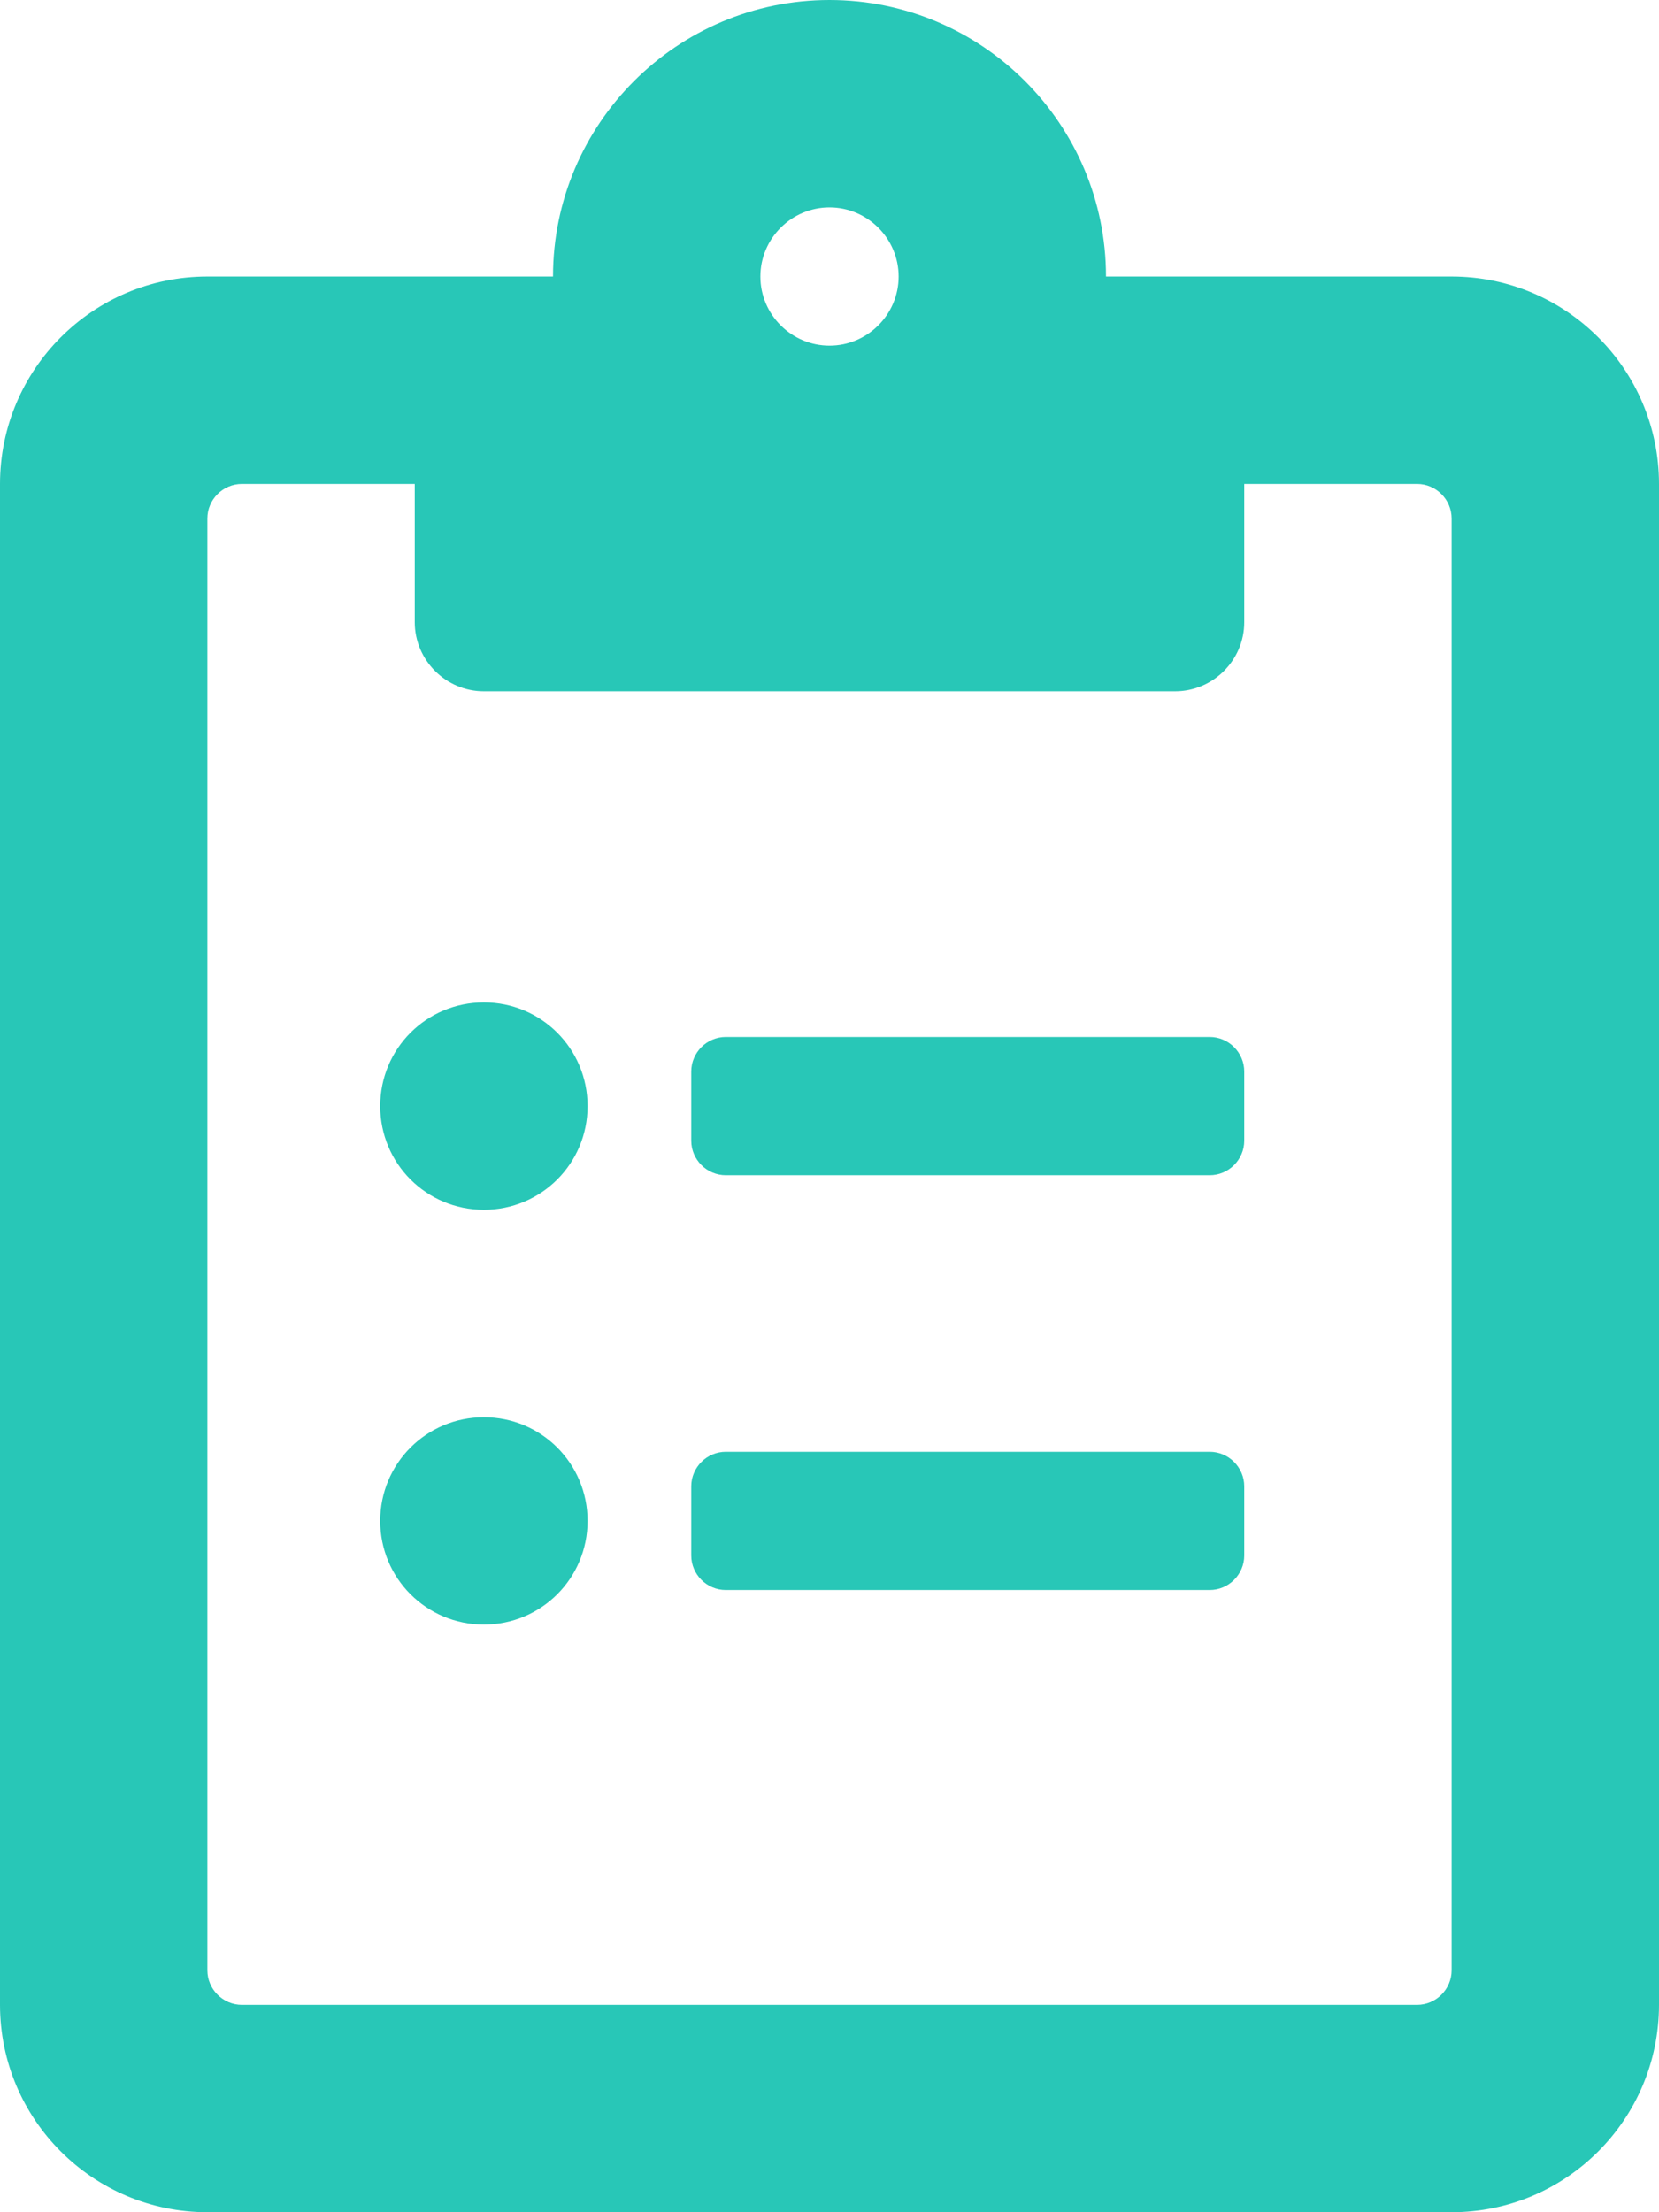 <svg width="18" height="24" viewBox="0 0 18 24" fill="none" xmlns="http://www.w3.org/2000/svg">
	<path d="M13.125 11.25H7.875C7.669 11.25 7.5 11.419 7.5 11.625V12.375C7.5 12.581 7.669 12.75 7.875 12.75H13.125C13.331 12.75 13.5 12.581 13.5 12.375V11.625C13.5 11.419 13.331 11.25 13.125 11.25ZM13.125 15.75H7.875C7.669 15.75 7.5 15.919 7.5 16.125V16.875C7.5 17.081 7.669 17.25 7.875 17.25H13.125C13.331 17.25 13.5 17.081 13.5 16.875V16.125C13.5 15.919 13.331 15.75 13.125 15.75ZM5.25 10.875C4.627 10.875 4.125 11.377 4.125 12C4.125 12.623 4.627 13.125 5.25 13.125C5.873 13.125 6.375 12.623 6.375 12C6.375 11.377 5.873 10.875 5.25 10.875ZM5.25 15.375C4.627 15.375 4.125 15.877 4.125 16.5C4.125 17.123 4.627 17.625 5.25 17.625C5.873 17.625 6.375 17.123 6.375 16.5C6.375 15.877 5.873 15.375 5.25 15.375ZM15.75 3H12C12 1.345 10.655 0 9 0C7.345 0 6 1.345 6 3H2.25C1.008 3 0 4.008 0 5.25V21.75C0 22.992 1.008 24 2.25 24H15.75C16.992 24 18 22.992 18 21.75V5.25C18 4.008 16.992 3 15.75 3ZM9 2.25C9.412 2.25 9.75 2.587 9.75 3C9.75 3.413 9.412 3.75 9 3.75C8.588 3.75 8.25 3.413 8.25 3C8.25 2.587 8.588 2.25 9 2.25ZM15.75 21.375C15.75 21.581 15.581 21.75 15.375 21.75H2.625C2.419 21.75 2.25 21.581 2.25 21.375V5.625C2.25 5.419 2.419 5.25 2.625 5.25H4.5V6.75C4.5 7.162 4.838 7.5 5.25 7.5H12.75C13.162 7.5 13.5 7.162 13.5 6.75V5.25H15.375C15.581 5.25 15.75 5.419 15.75 5.625V21.375Z" fill="#28C7B7" />
</svg>
